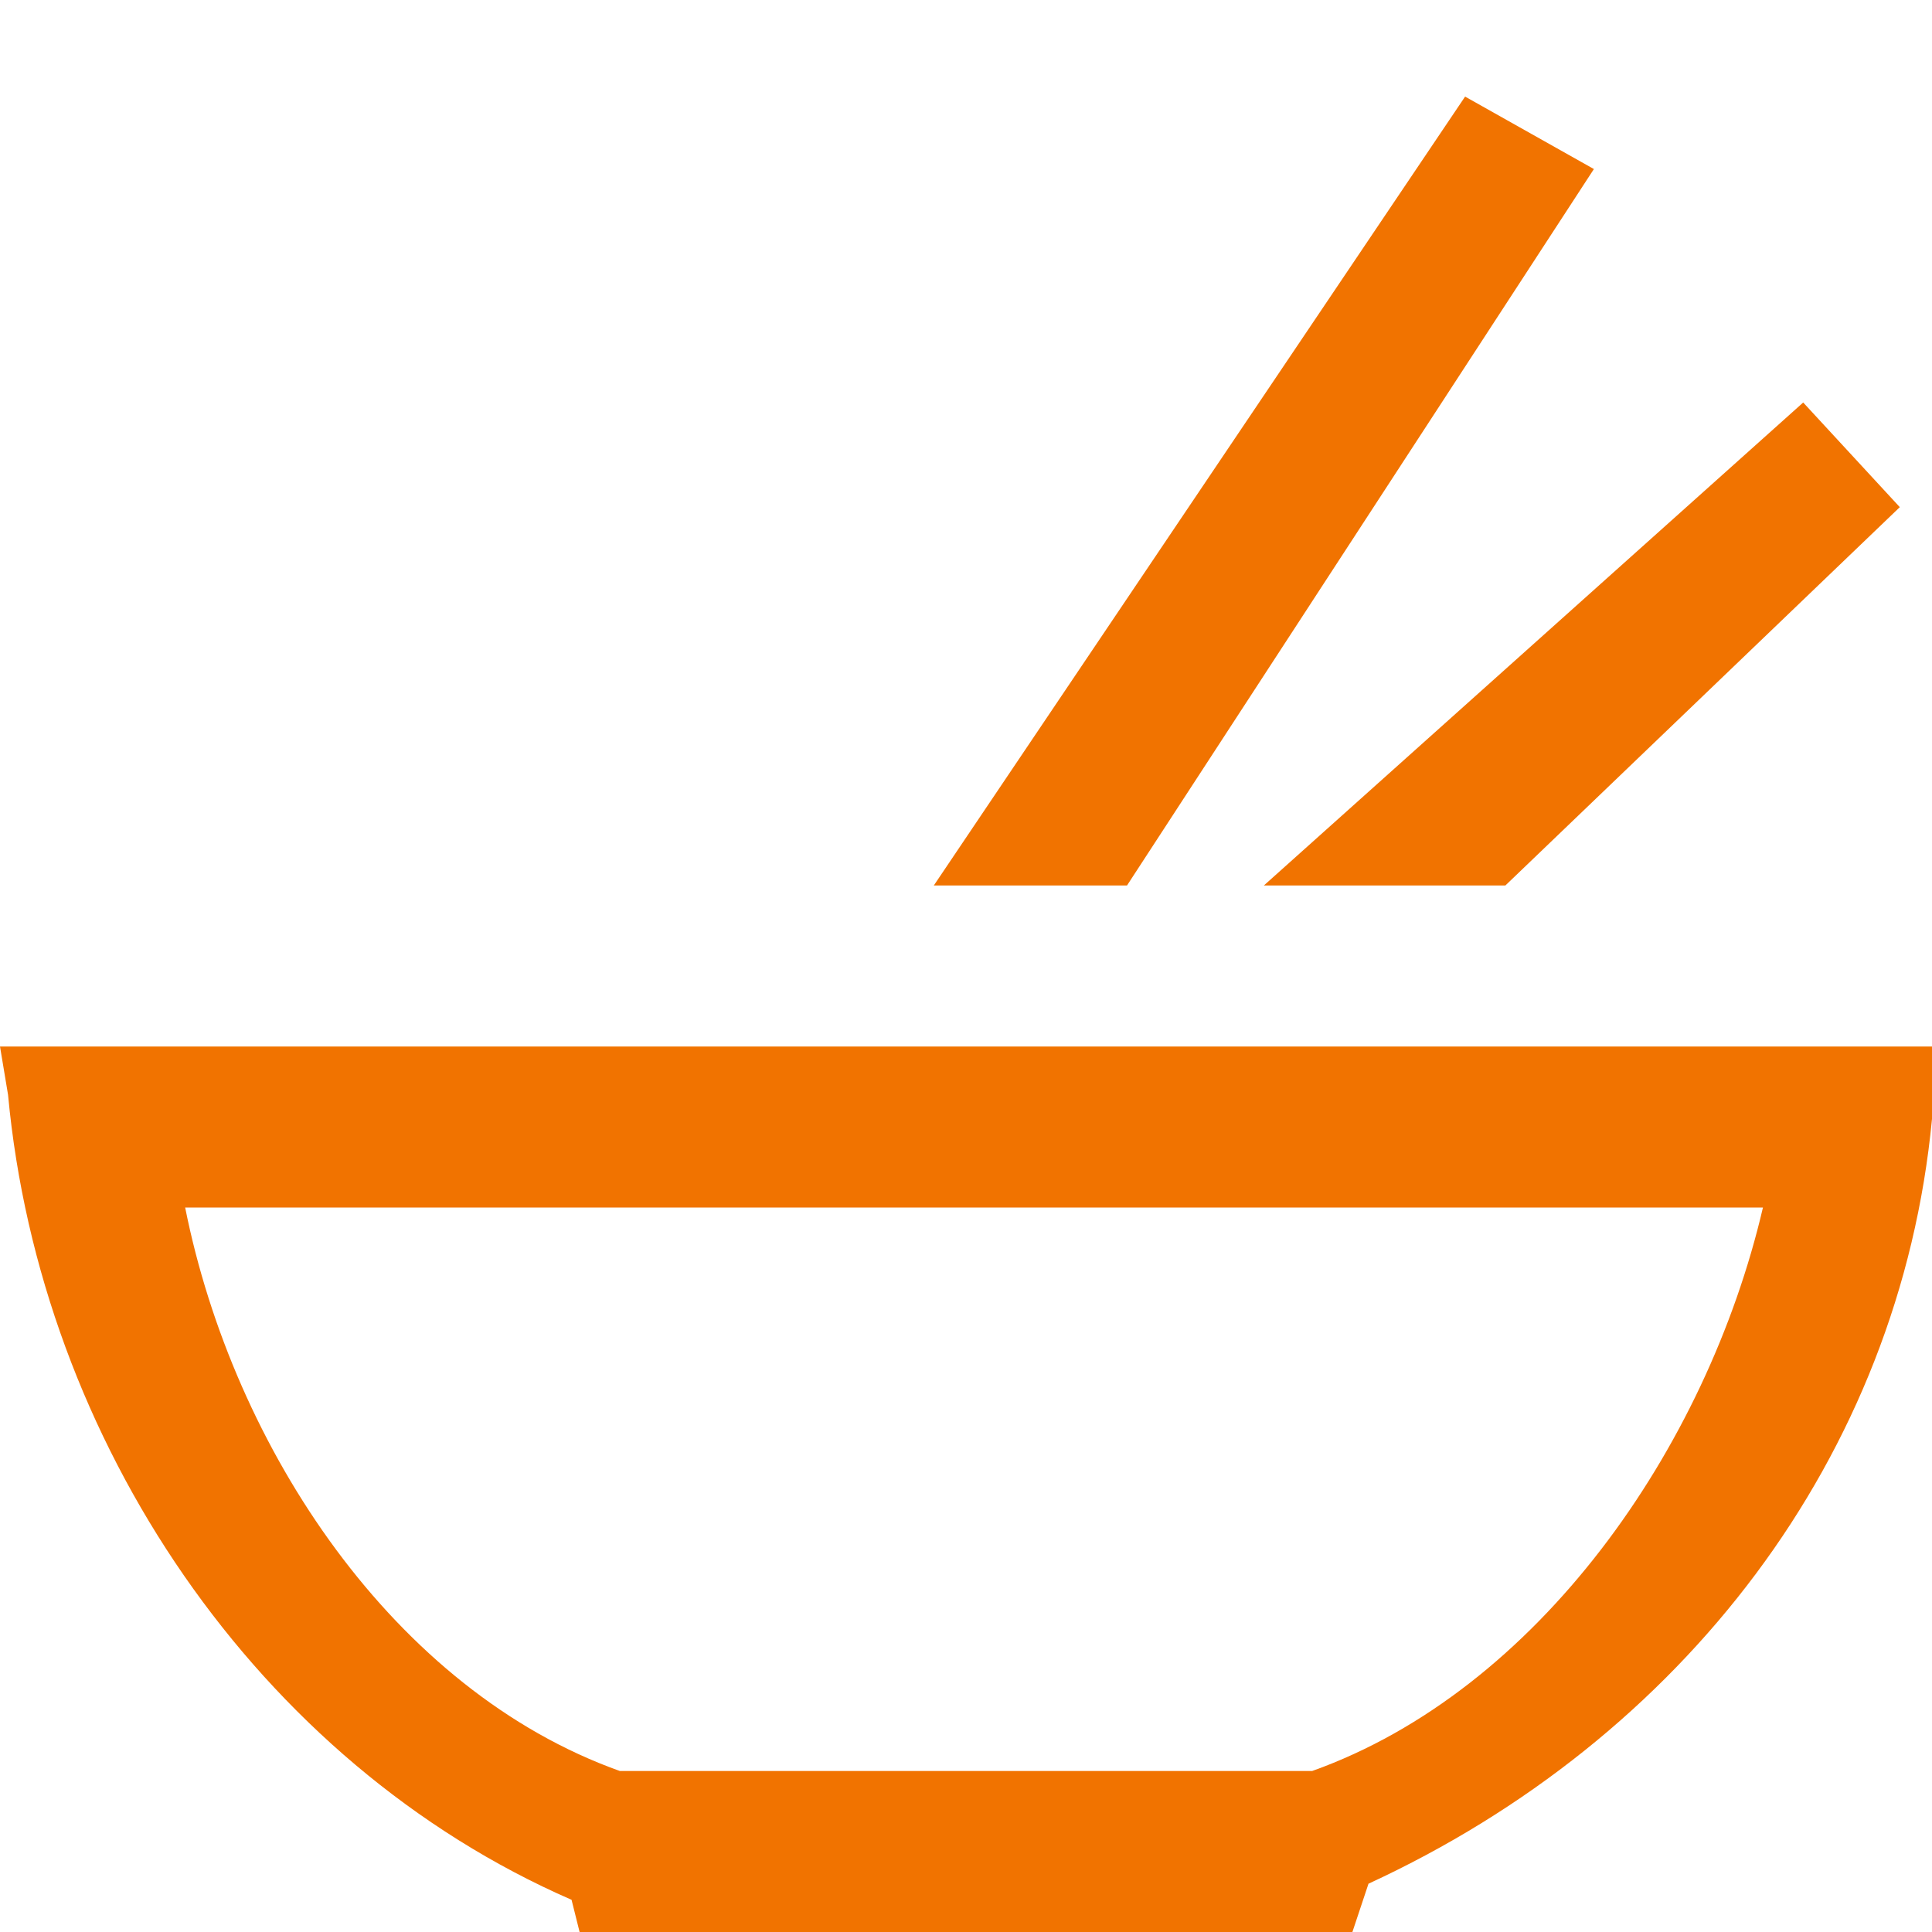 <?xml version="1.0" ?><svg id="Layer_1" style="enable-background:new 0 0 24 24;" version="1.1" viewBox="0 0 24 24" xml:space="preserve" xmlns="http://www.w3.org/2000/svg" xmlns:xlink="http://www.w3.org/1999/xlink"><style type="text/css">
	.st0{fill:#F17300;}
</style><path class="st0" d="M18.7,11l4.9-4.7L22.4,5l-6.7,6H18.7z M19.8,2.1l-1.6-0.9L11.6,11H14L19.8,2.1z M0,13l0.1,0.6  c0.4,4.3,3.1,8.3,7,10L7.2,24h9.6l0.2-0.6c3.9-1.8,6.6-5.3,7-9.5L24,13H0z M16.3,22H7.7c-2.8-1-4.8-4-5.4-7h19.6  C21.2,18,19.1,21,16.3,22z"/></svg>
